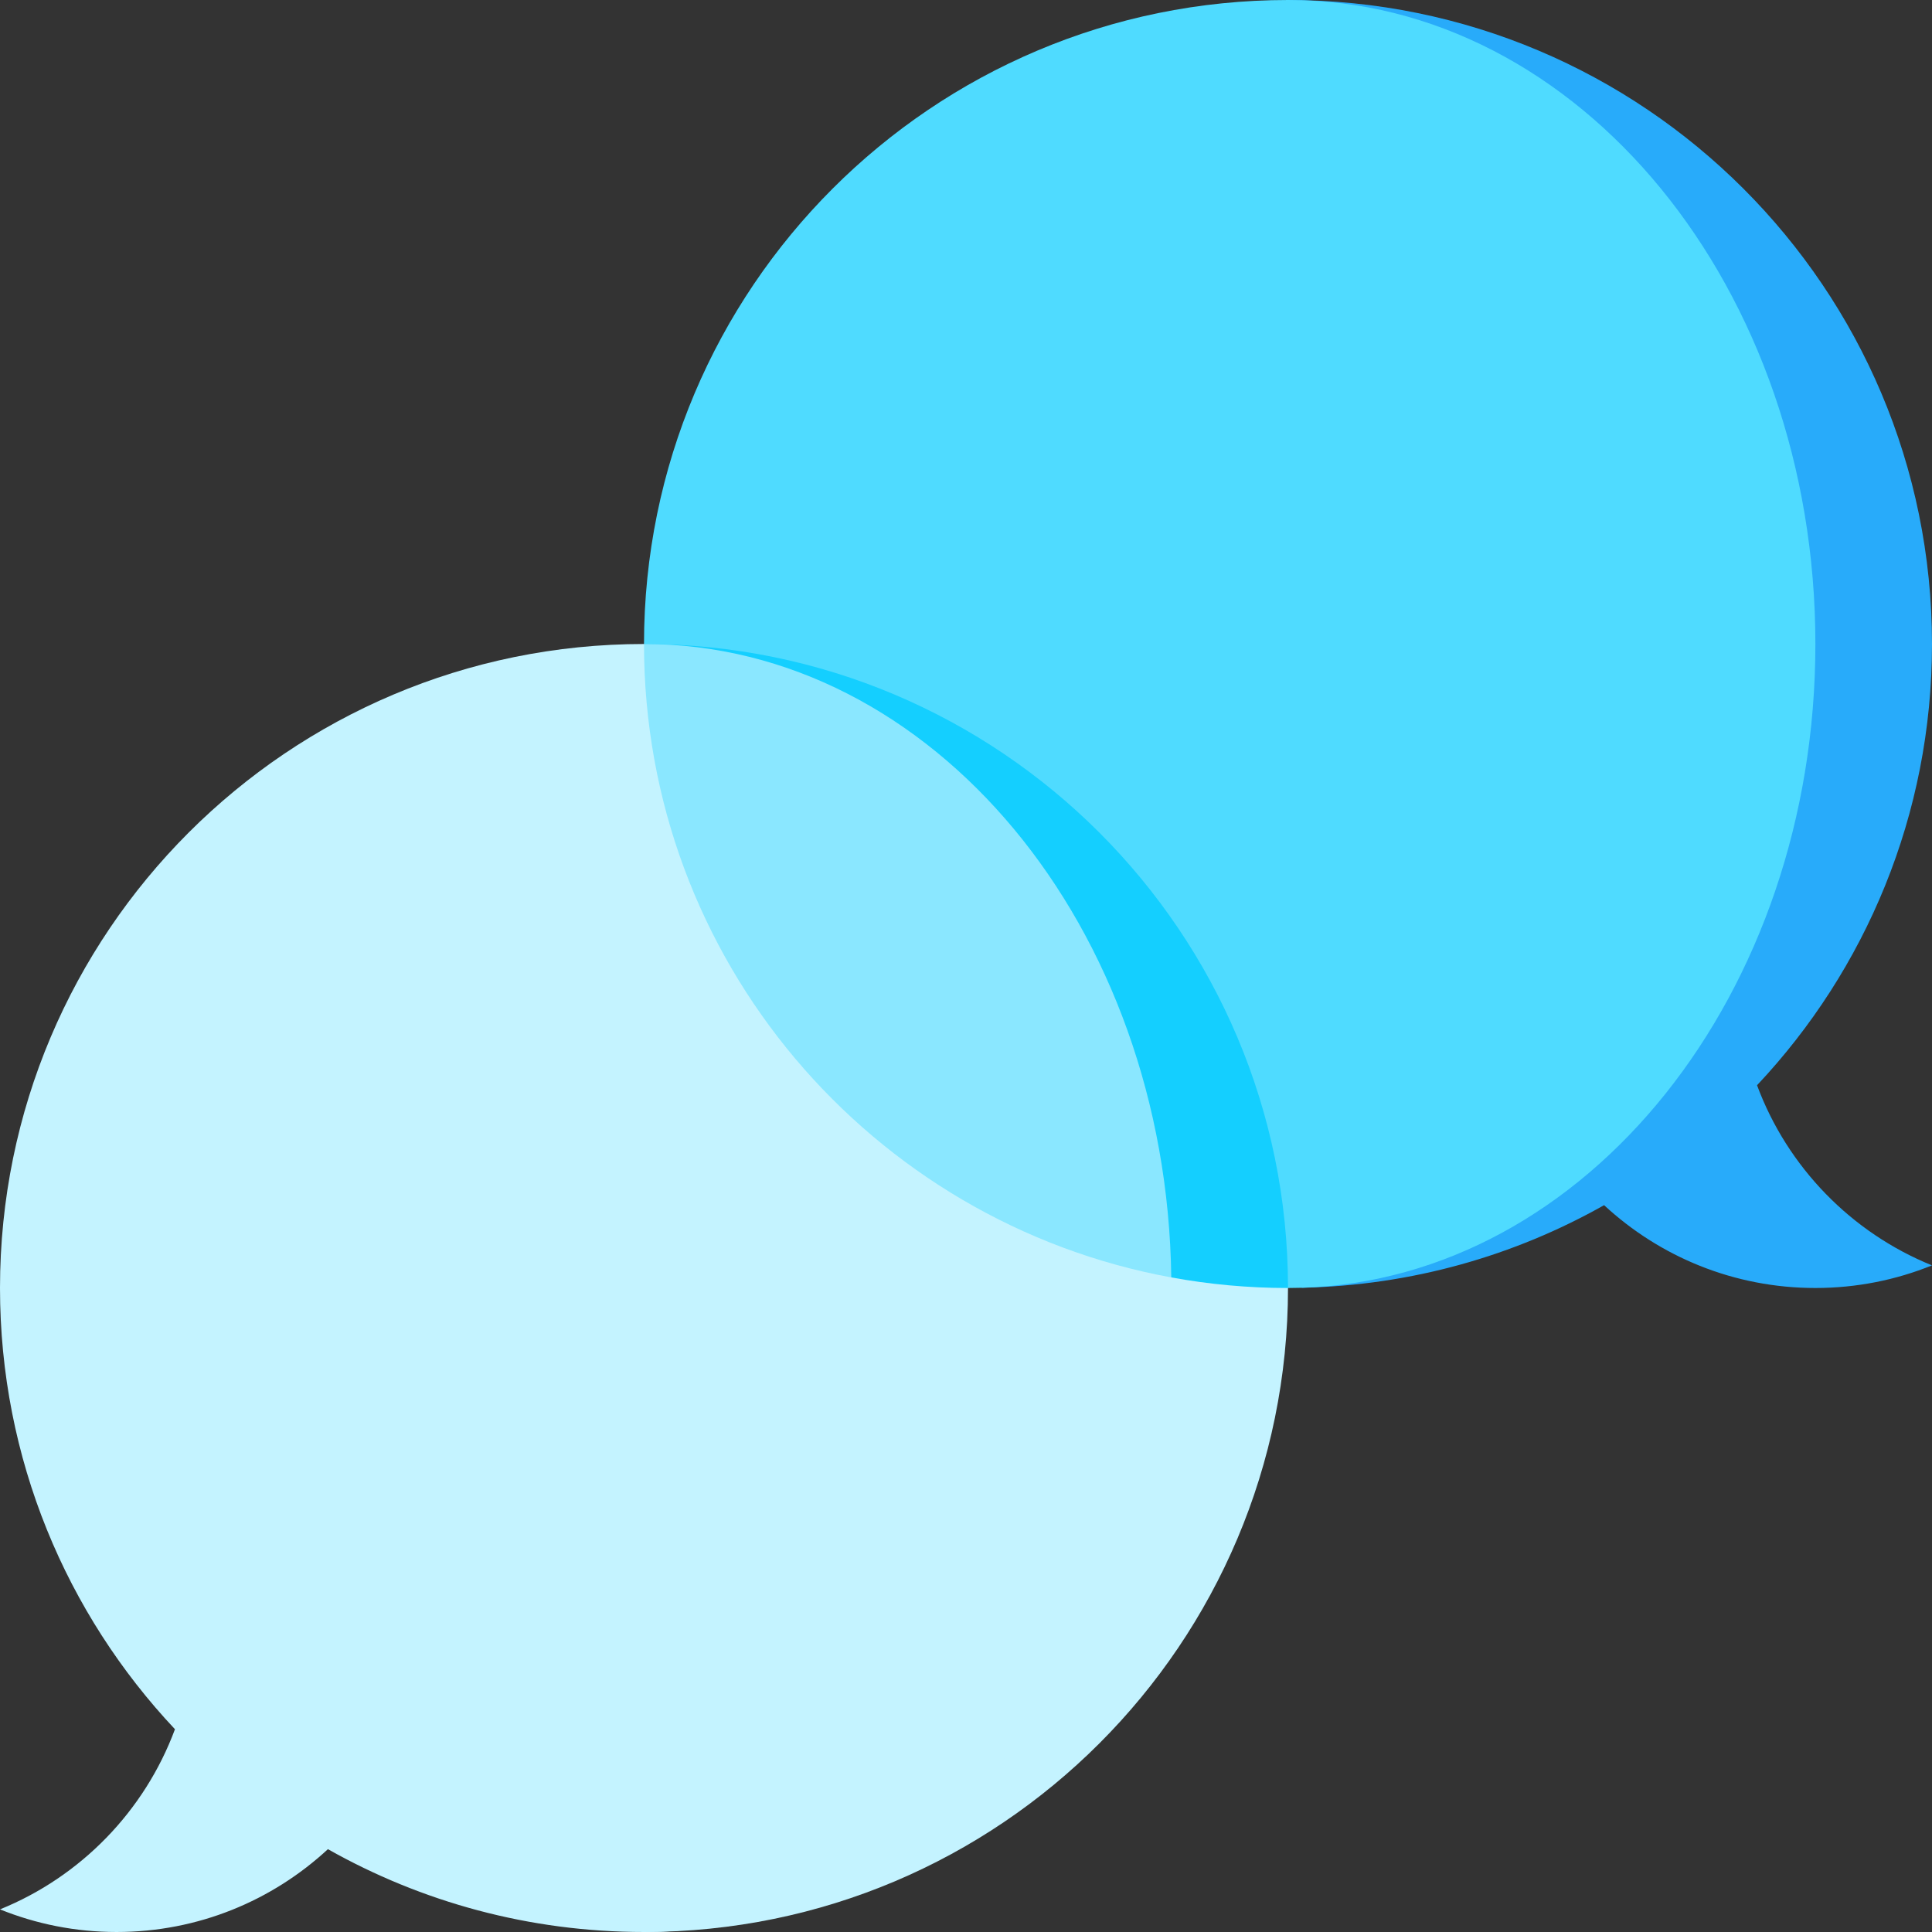 <svg id="Capa_1" enable-background="new 0 0 497 497" height="24px" viewBox="0 0 497 497" width="24px" xmlns="http://www.w3.org/2000/svg"><rect x="0" y="0" width="497" height="497" fill="#333333" stroke="none"/><path d="m451.992 279.175c27.904-29.651 45.008-69.58 45.008-113.508 0-91.496-74.171-165.667-165.667-165.667 0 0 3.602 331.274 3.602 331.274 28.205-.604 54.67-8.242 77.711-21.248 14.27 13.221 33.366 21.307 54.354 21.307 10.61 0 20.735-2.07 30-5.821-20.765-8.406-37.188-25.281-45.008-46.337z" fill="#28abfa"/><path d="m467 165.667c0-91.496-60.74-165.667-135.667-165.667-91.495 0-165.666 74.171-165.666 165.667 0 91.495 74.171 165.667 165.667 165.667 1.206 0 2.403-.033 3.602-.059 73.261-2.333 132.064-75.584 132.064-165.608z" fill="#4fdbff"/><path d="m298.695 298.695-133.028 198.305c91.495 0 165.667-74.171 165.667-165.667z" fill="#c4f3ff"/><path d="m301.334 331.333c0-11.173-.912-22.085-2.639-32.638l-133.028-133.028c-91.496 0-165.667 74.171-165.667 165.666 0 43.929 17.104 83.858 45.008 113.508-7.82 21.056-24.243 37.931-45.008 46.338 9.265 3.751 19.39 5.821 30 5.821 20.988 0 40.083-8.086 54.354-21.307 24.021 13.56 51.761 21.307 81.313 21.307 74.927 0 135.667-74.171 135.667-165.667z" fill="#c4f3ff"/><path d="m165.667 165.667 135.639 162.945c9.739 1.783 19.773 2.722 30.028 2.722-.001-91.496-74.172-165.667-165.667-165.667z" fill="#14cfff"/><path d="m165.667 165.667c0 81.241 58.48 148.816 135.639 162.945-1.192-90.239-61.458-162.945-135.639-162.945z" fill="#8ae7ff"/></svg>